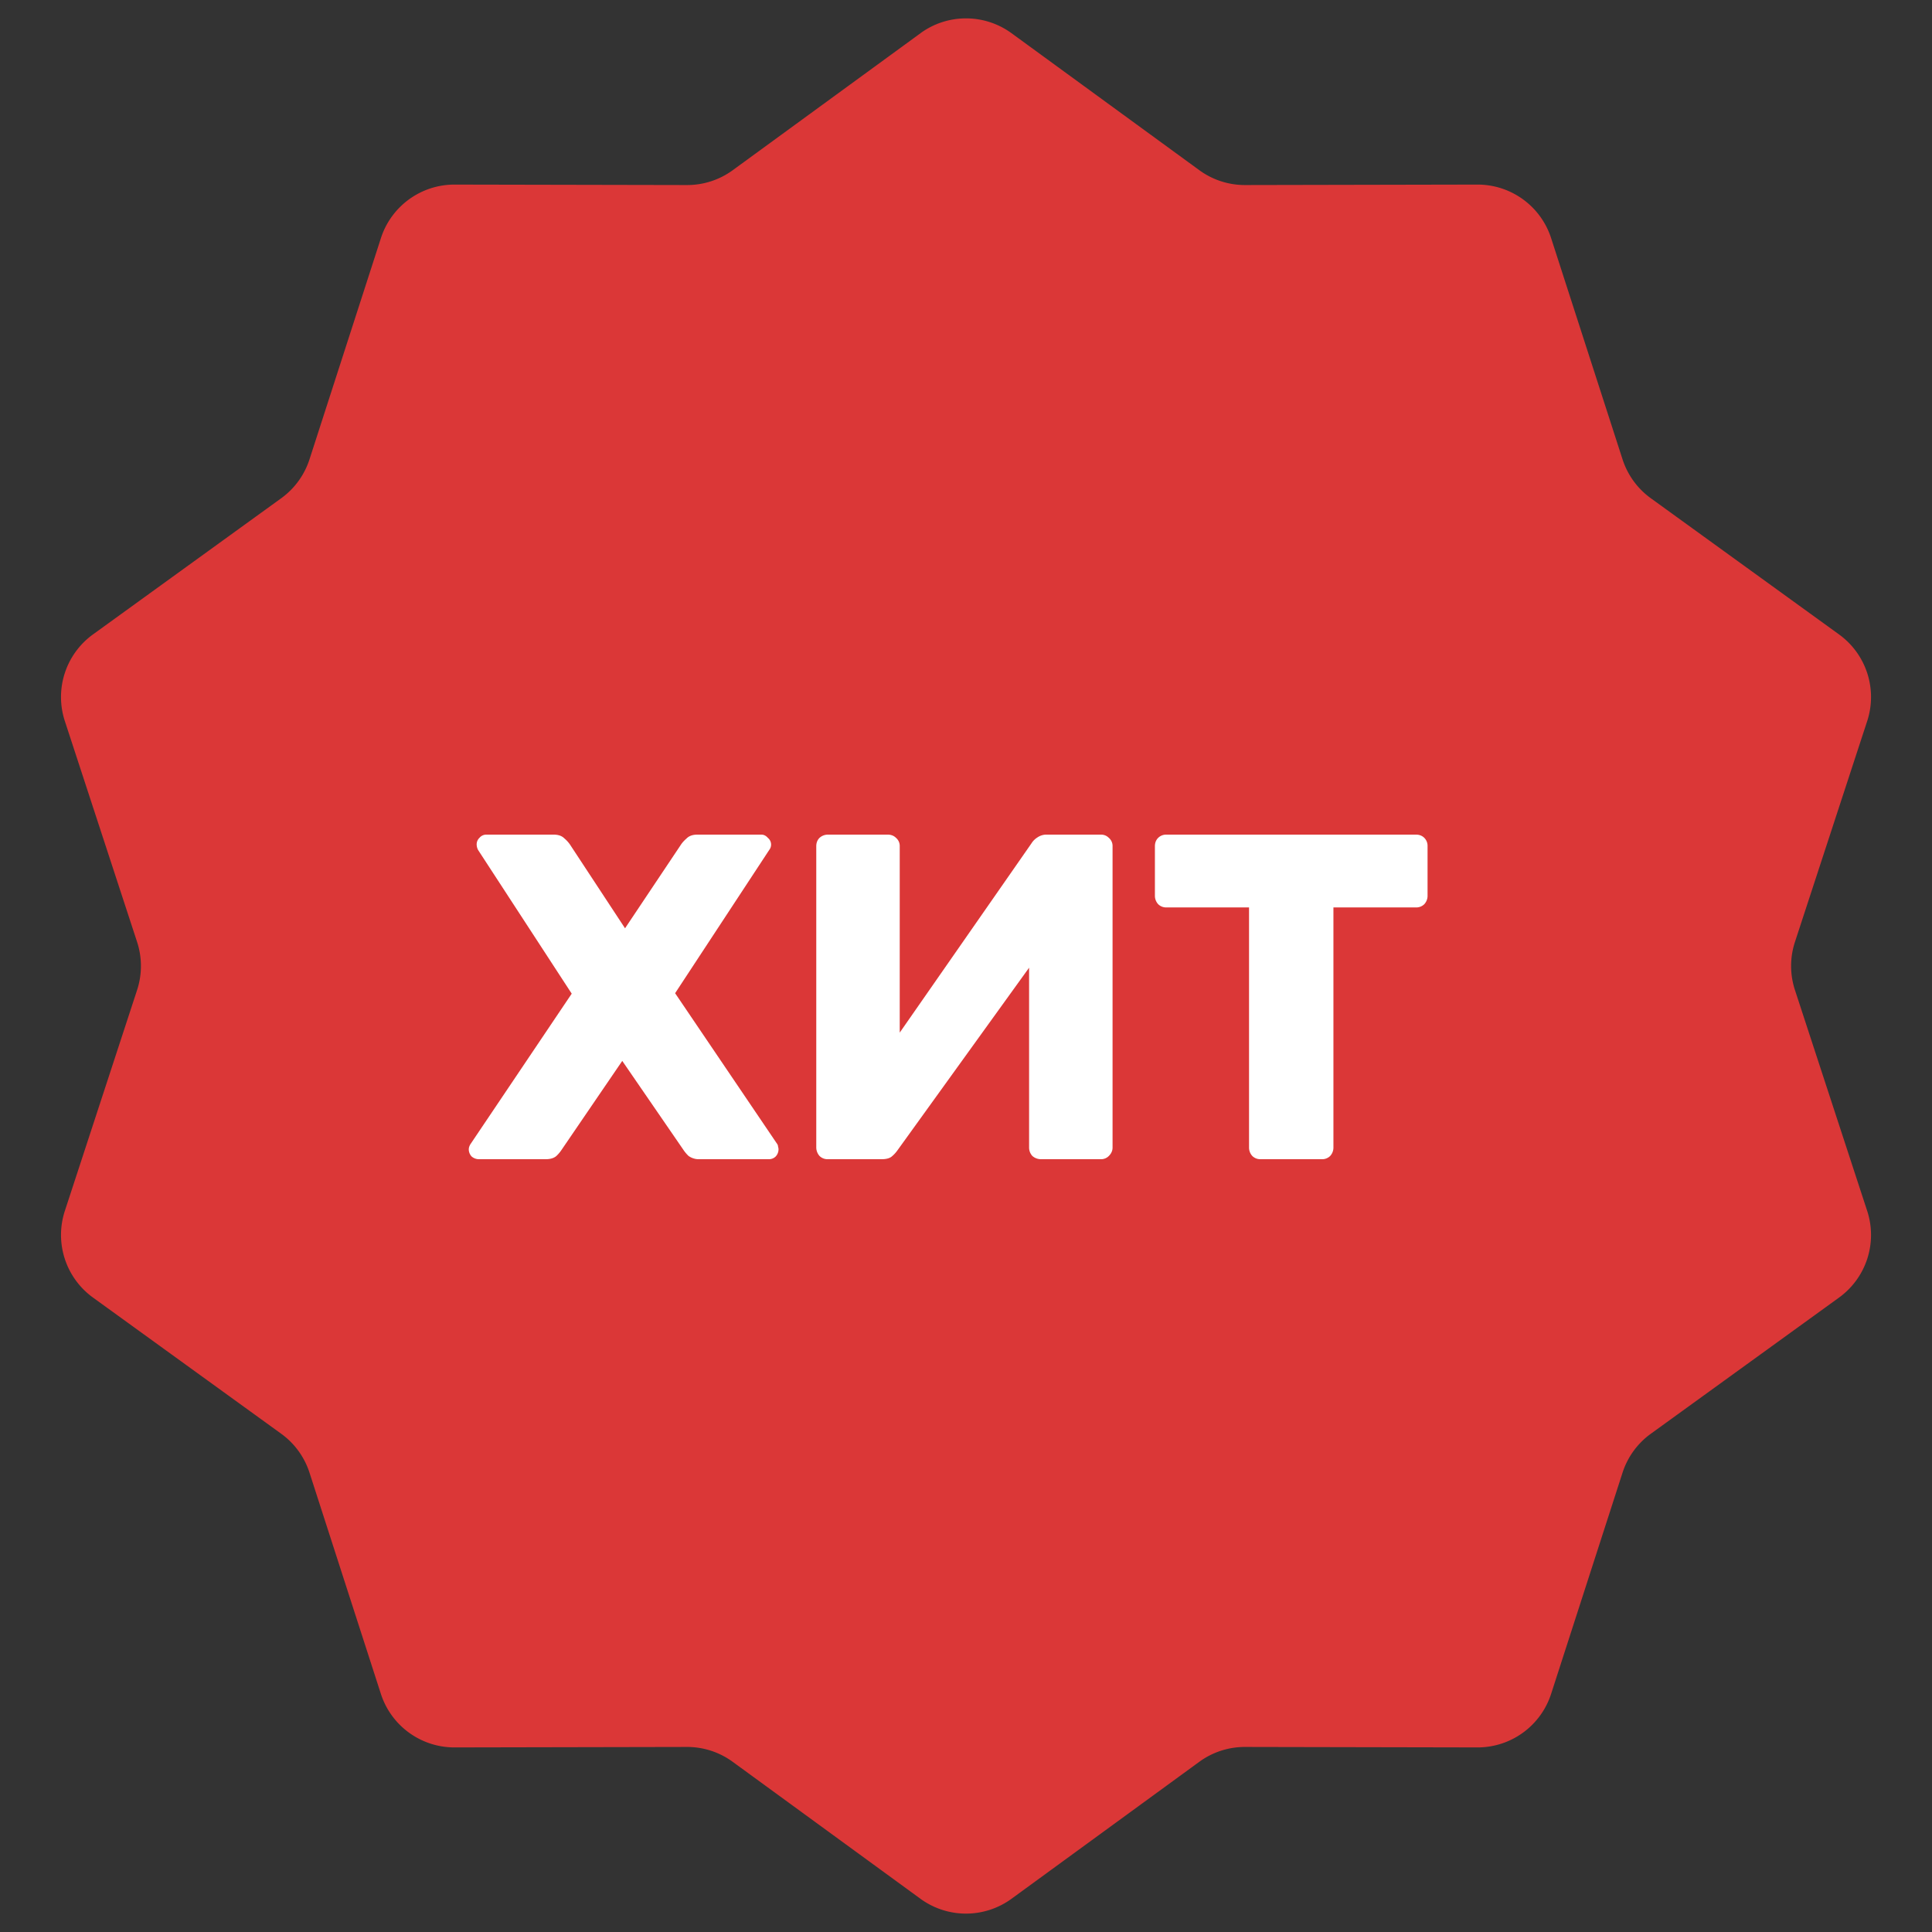 <svg width="50" height="50" fill="none" xmlns="http://www.w3.org/2000/svg"><rect width="100%" height="100%" fill="#333333" stroke="none"/><path d="M23.821.86a2 2 0 0 1 2.358 0l4.86 3.545a2 2 0 0 0 1.182.384l6.015-.012a2 2 0 0 1 1.907 1.386l1.848 5.724a2 2 0 0 0 .73 1.006l4.873 3.526a2 2 0 0 1 .729 2.242l-1.87 5.717a2 2 0 0 0 0 1.244l1.87 5.717a2 2 0 0 1-.729 2.242l-4.873 3.526a2 2 0 0 0-.73 1.006l-1.848 5.724a2 2 0 0 1-1.907 1.386l-6.015-.012a2 2 0 0 0-1.183.384l-4.86 3.545a2 2 0 0 1-2.357 0l-4.86-3.545a2 2 0 0 0-1.182-.384l-6.015.012a2 2 0 0 1-1.907-1.386L8.01 38.113a2 2 0 0 0-.73-1.006l-4.873-3.526a2 2 0 0 1-.729-2.242l1.87-5.717a2 2 0 0 0 0-1.244l-1.87-5.717a2 2 0 0 1 .728-2.242l4.874-3.526a2 2 0 0 0 .73-1.006l1.848-5.724a2 2 0 0 1 1.907-1.386l6.015.012a2 2 0 0 0 1.183-.384L23.822.86Z" fill="#DB3737"/><path d="M12.396 30a.287.287 0 0 1-.192-.072.272.272 0 0 1-.072-.18c0-.024.004-.048.012-.072a.303.303 0 0 1 .036-.072l2.616-3.888-2.424-3.72a.32.32 0 0 1-.036-.144.23.23 0 0 1 .072-.168.227.227 0 0 1 .18-.084h1.74c.12 0 .212.032.276.096a.826.826 0 0 1 .144.156l1.428 2.172 1.452-2.172c.032-.048.08-.1.144-.156.064-.064.156-.096.276-.096h1.656c.064 0 .12.028.168.084a.223.223 0 0 1 .036.312l-2.436 3.708 2.64 3.9a.129.129 0 0 1 .024.072.227.227 0 0 1 .012.072.272.272 0 0 1-.072.18.244.244 0 0 1-.18.072h-1.788a.457.457 0 0 1-.288-.084.905.905 0 0 1-.132-.156l-1.584-2.304-1.572 2.304a.905.905 0 0 1-.132.156c-.064.056-.156.084-.276.084h-1.728ZM21.425 30a.292.292 0 0 1-.216-.084.335.335 0 0 1-.084-.228V21.9c0-.088.028-.16.084-.216a.32.32 0 0 1 .216-.084h1.548c.088 0 .16.028.216.084a.274.274 0 0 1 .096.216v4.824l3.408-4.896a.484.484 0 0 1 .156-.156.41.41 0 0 1 .252-.072h1.392c.08 0 .148.028.204.084a.274.274 0 0 1 .096.216v7.8c0 .08-.032.152-.096.216a.278.278 0 0 1-.204.084h-1.548a.335.335 0 0 1-.228-.084.32.32 0 0 1-.084-.216v-4.656l-3.408 4.728a.826.826 0 0 1-.144.156c-.056.048-.144.072-.264.072h-1.392ZM32.625 30a.292.292 0 0 1-.216-.084.32.32 0 0 1-.084-.216v-6.216h-2.136a.292.292 0 0 1-.216-.084.32.32 0 0 1-.084-.216V21.9c0-.088.028-.16.084-.216a.292.292 0 0 1 .216-.084h6.456c.088 0 .16.028.216.084a.292.292 0 0 1 .084.216v1.284a.32.32 0 0 1-.084.216.292.292 0 0 1-.216.084h-2.136V29.7a.32.32 0 0 1-.084.216.292.292 0 0 1-.216.084h-1.584Z" fill="#fff"/></svg>